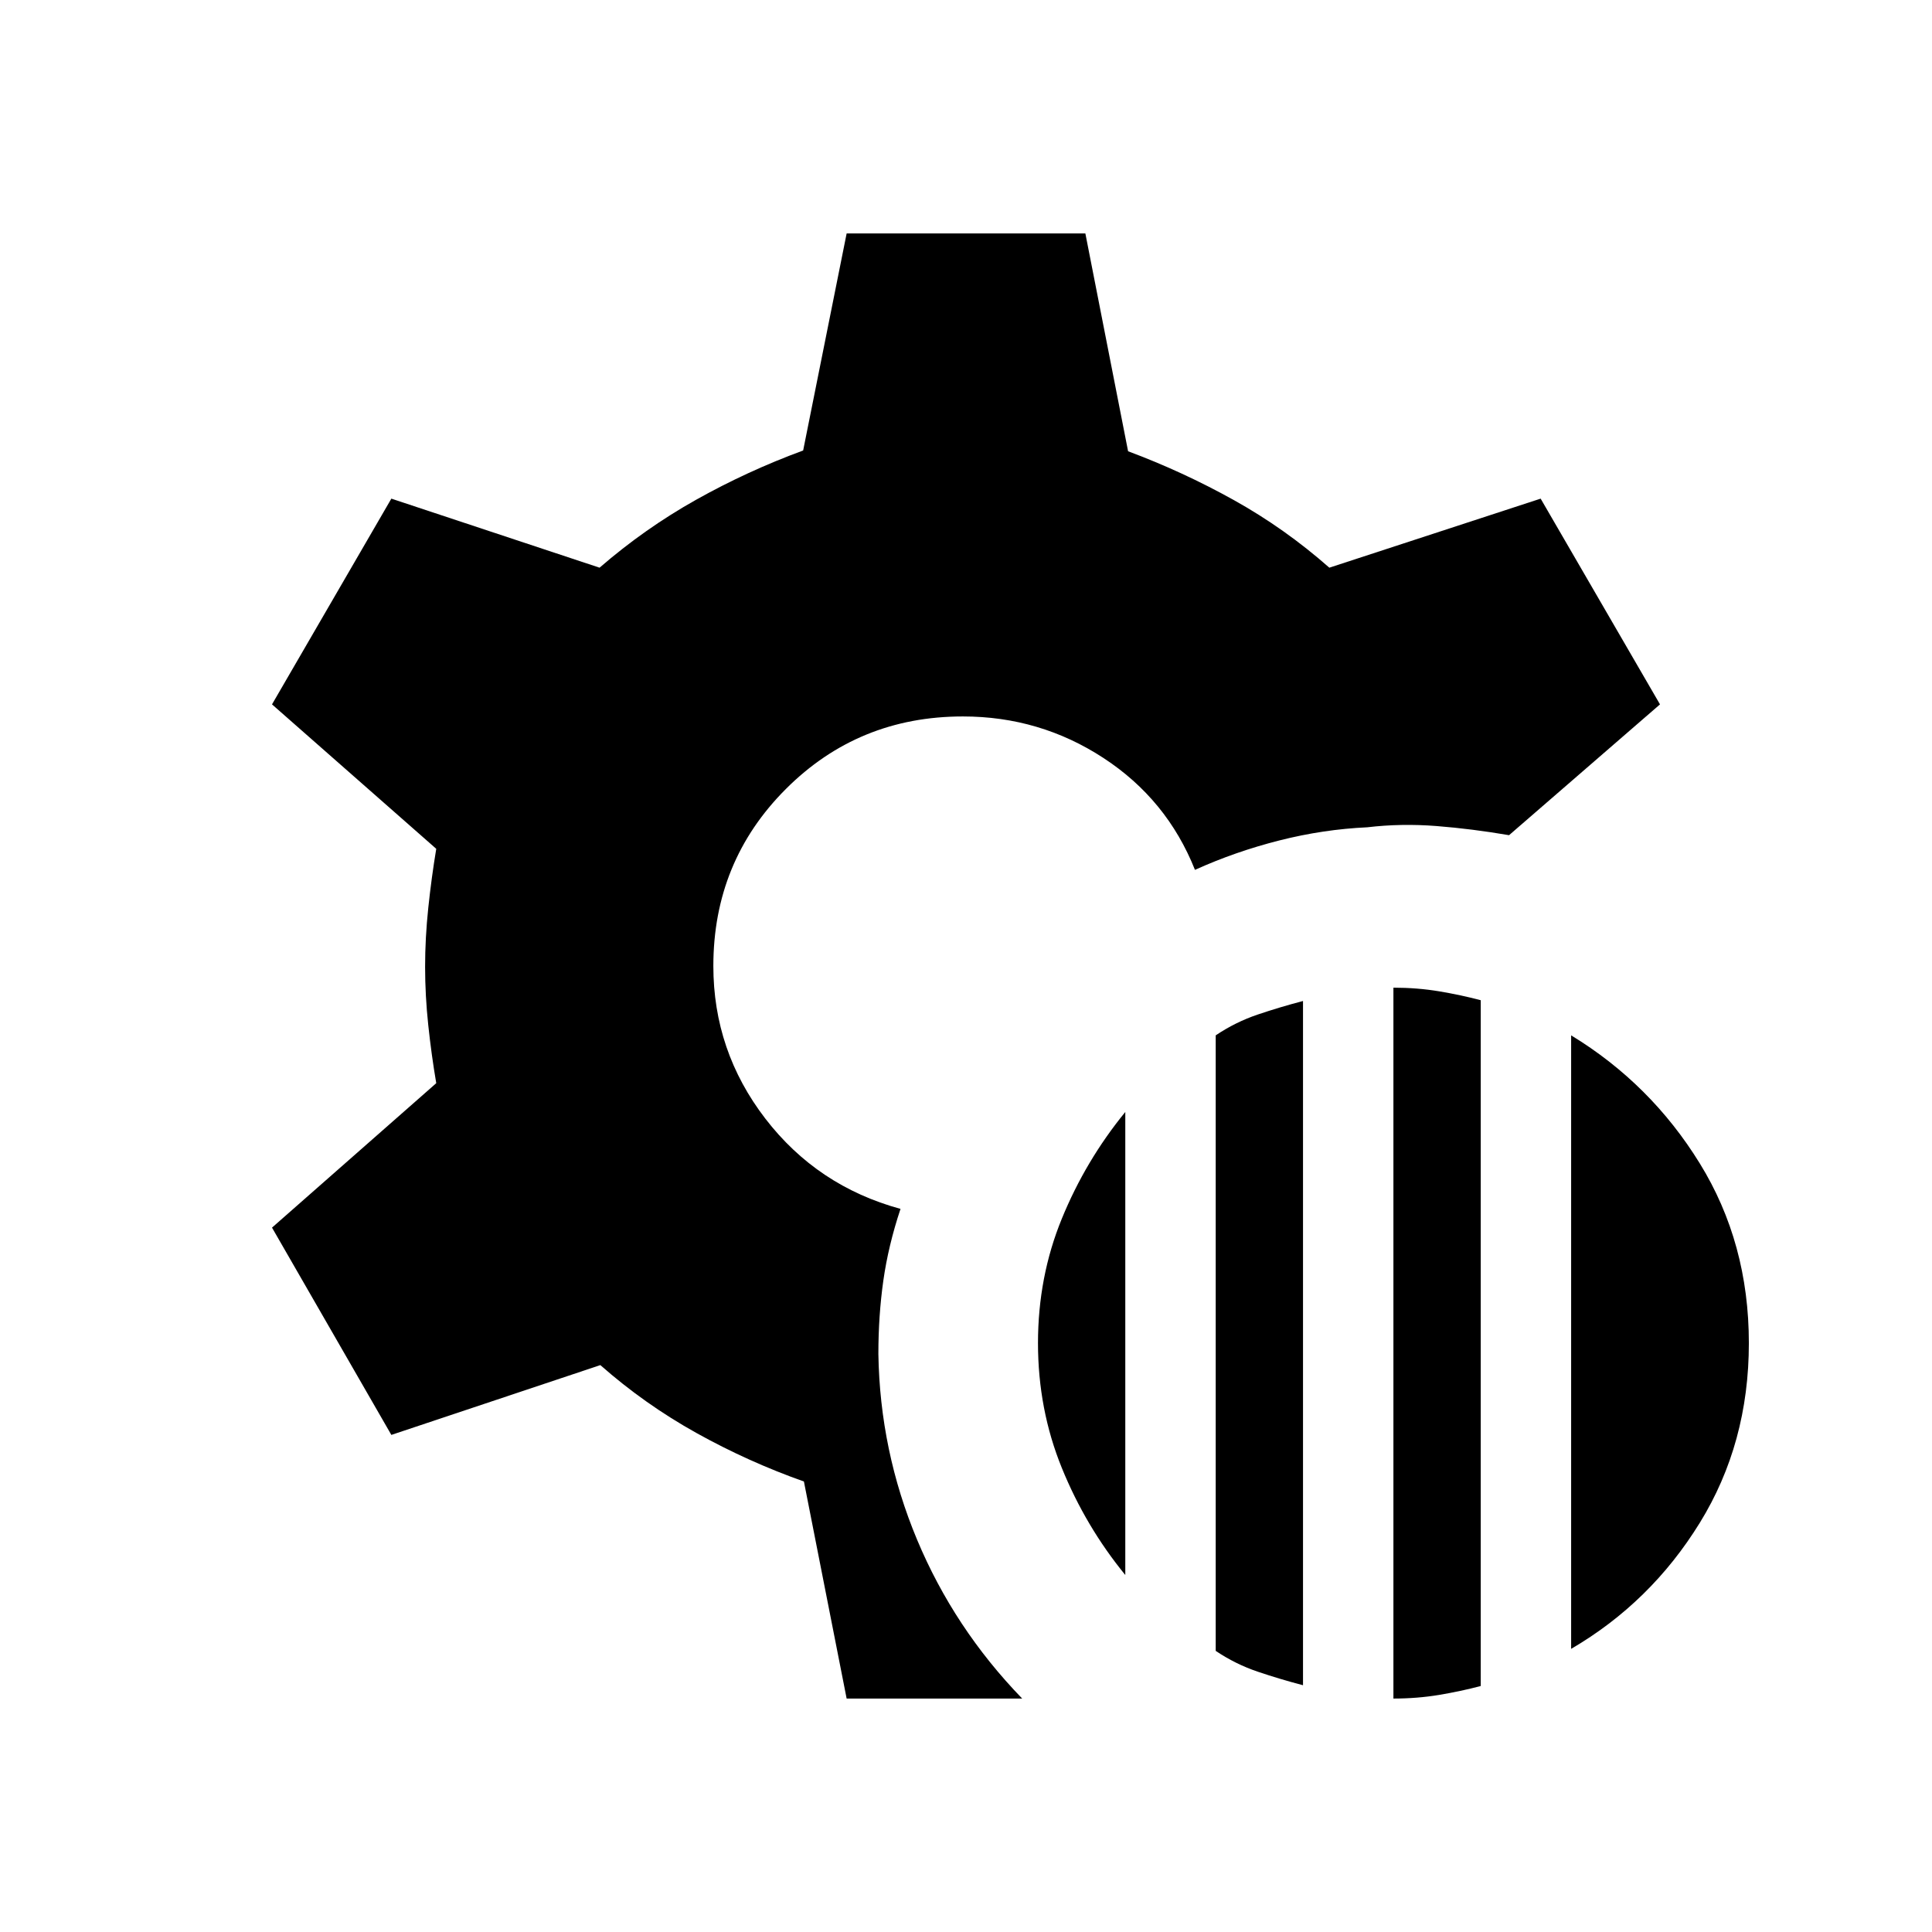 <svg xmlns="http://www.w3.org/2000/svg" height="20" viewBox="0 -960 960 960" width="20"><path d="M692.38-116v-353.23q11.85 0 22.7 1.81 10.84 1.81 20.69 4.42v340.77q-9.85 2.61-20.69 4.42-10.85 1.81-22.7 1.81Zm-88.3-23.69v-305.85q9.84-6.61 20.88-10.34 11.04-3.73 22.5-6.73v339.99q-11.46-3-22.5-6.73-11.04-3.73-20.88-10.34Zm176.61-1v-304.85q39.54 24.08 63.92 63.62Q869-342.38 869-292.62q0 49.77-24.39 89.31-24.38 39.54-63.92 62.62Zm-221.54-36.7q-19.69-24.07-31.53-53.19-11.85-29.11-11.85-62.04 0-32.92 11.85-61.84 11.84-28.92 31.53-53v230.07ZM420.69-116l-21.23-107.85q-27.61-9.77-53.34-24.07-25.73-14.31-47.81-33.77L194.46-247l-59.3-103 81.61-71.77q-2.38-13.92-3.96-28.73t-1.58-29.12q0-14.3 1.58-29.3t3.96-29.31L135.16-610l59.3-102.23 103.46 34.31q22.47-19.46 48-33.77 25.54-14.31 53.16-24.46L420.69-844h118.62l21.23 108.23q27.23 10.16 52.57 24.27 25.35 14.12 47.43 33.58l105-34.31L824.84-610l-75 65q-18.38-3.15-36-4.54-17.61-1.38-34.46.62-21.84 1-43.69 6.54-21.85 5.53-41.92 14.61-13.93-35-45.5-55.61Q516.69-604 478.46-604q-51.92 0-87.96 36.04-36.04 36.04-36.04 87.96 0 42.23 25.81 75.81 25.81 33.57 67.19 44.88-6.07 18.23-8.54 35.66-2.46 17.42-2.46 36.42.77 48.08 19.19 92.19 18.43 44.12 52.27 79.04h-87.23Z"/></svg>